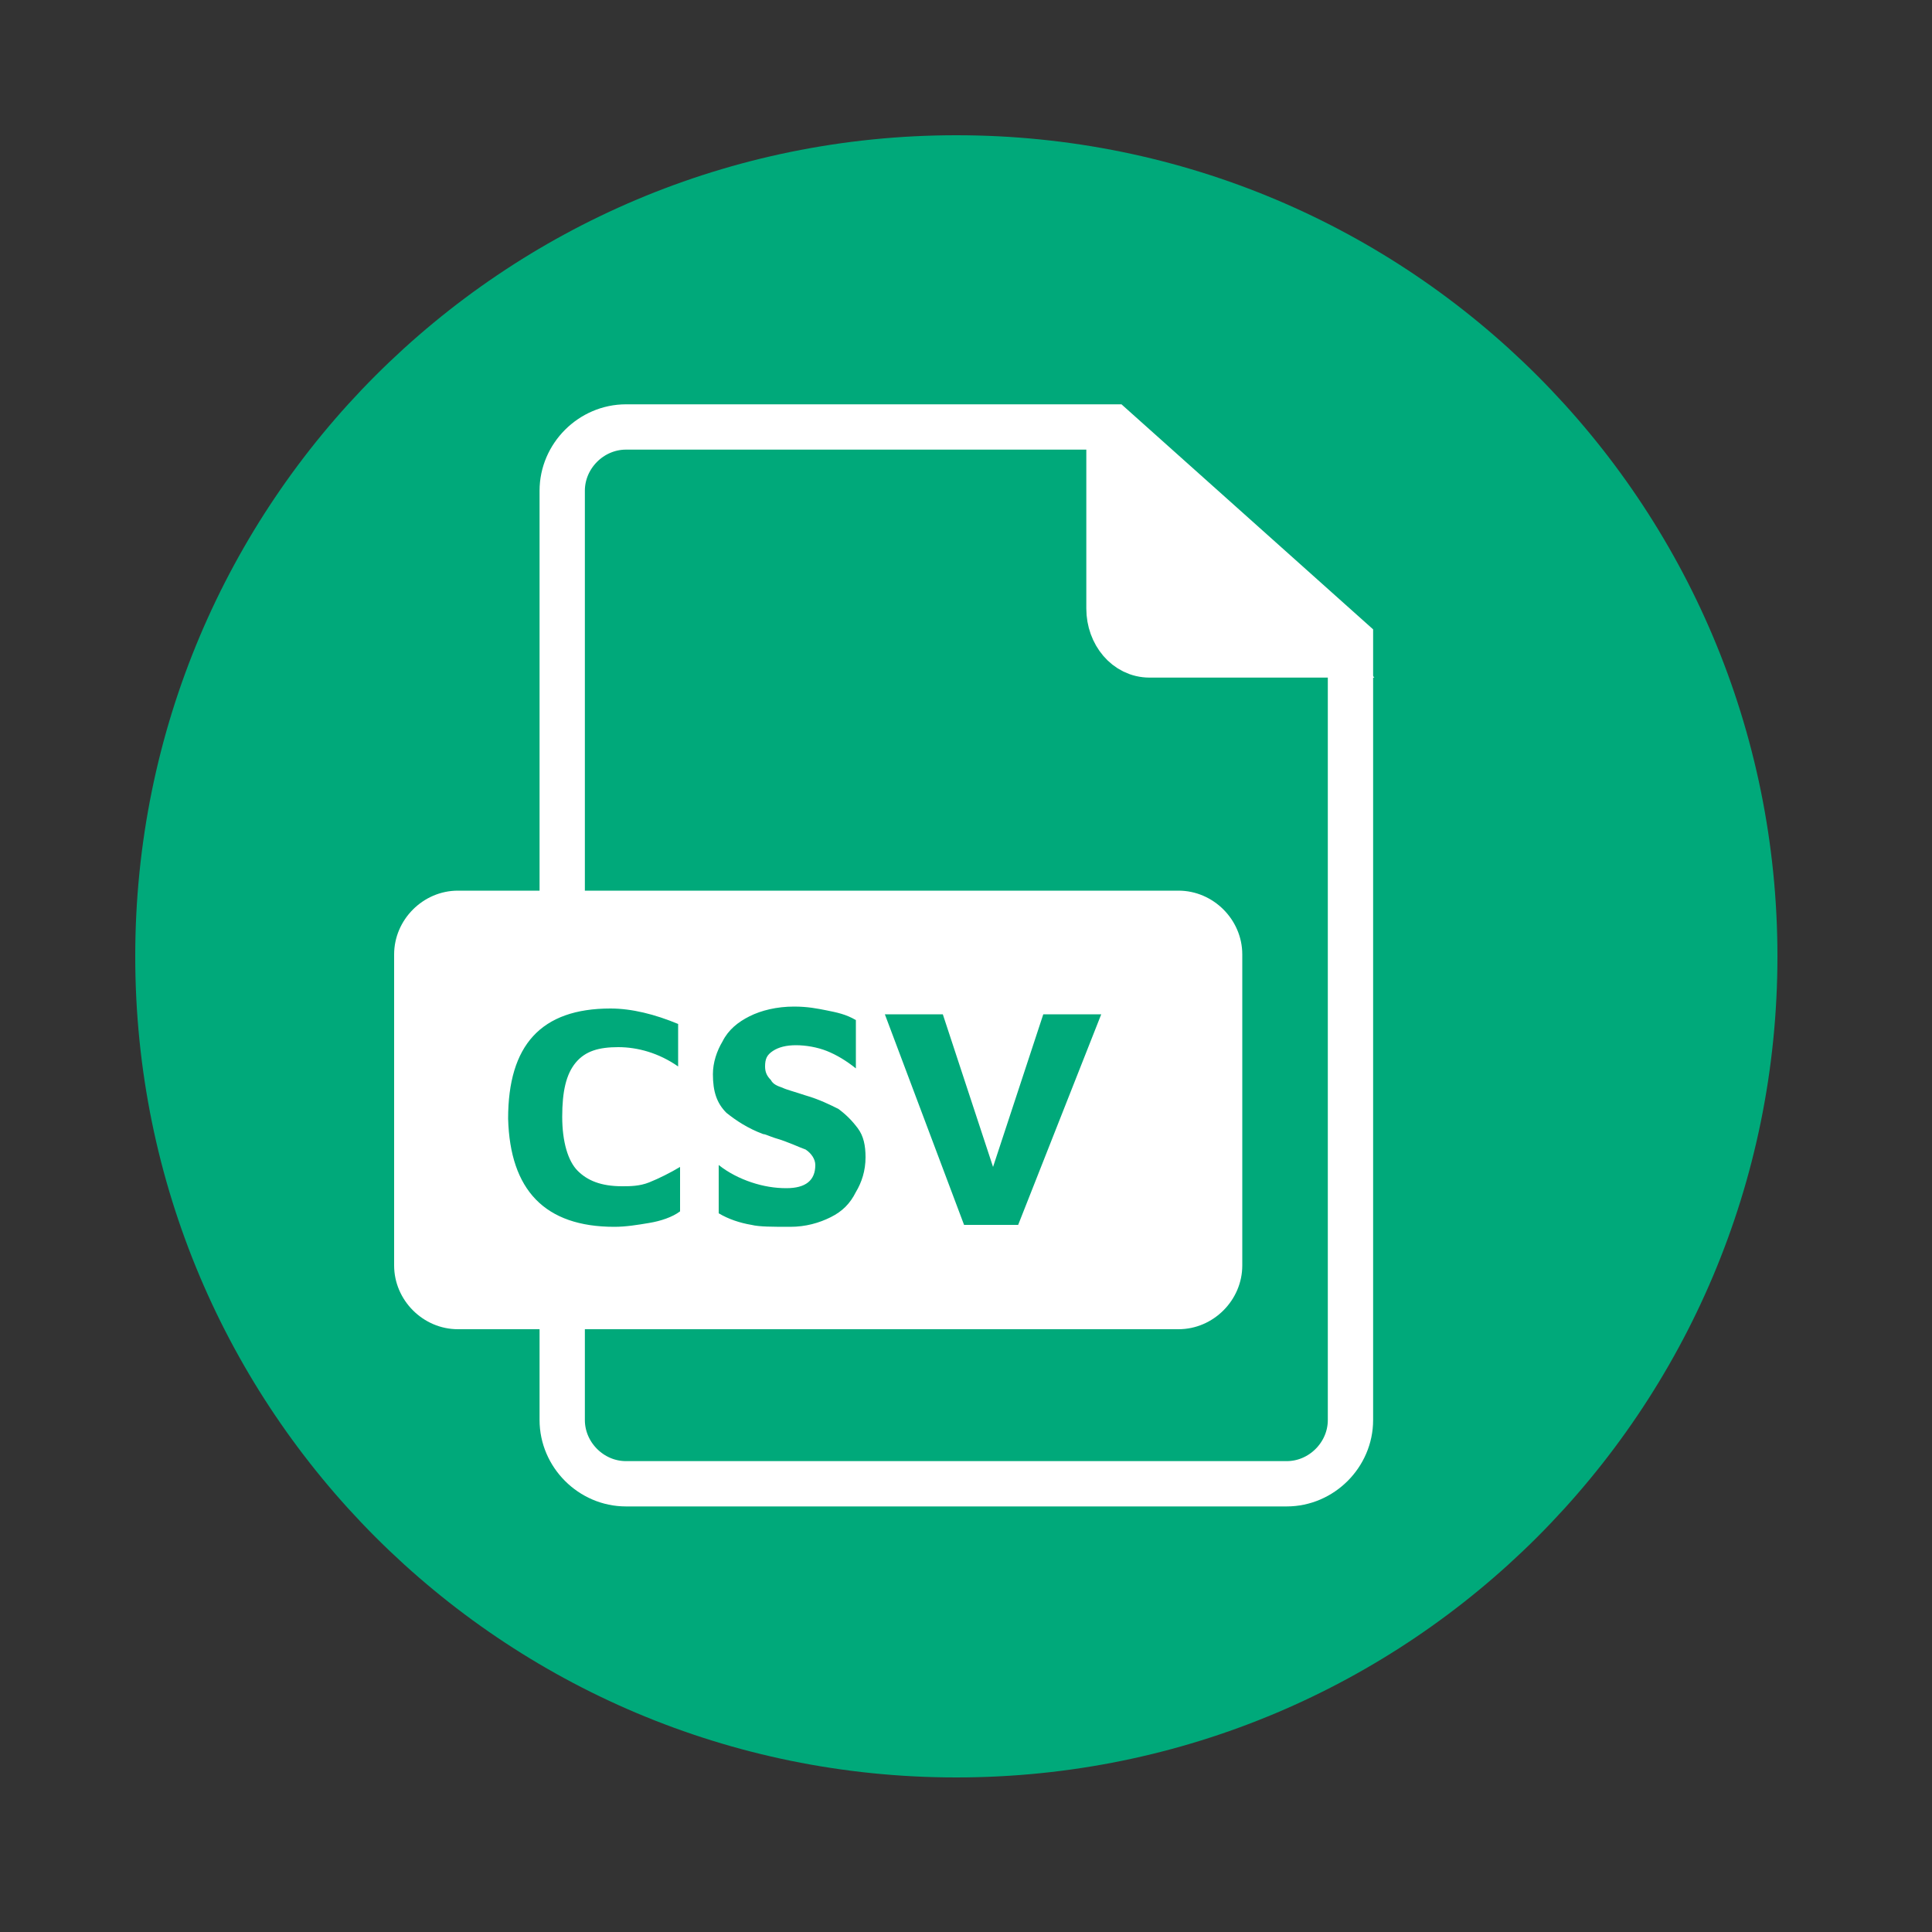 <?xml version="1.0" encoding="utf-8"?>
<!-- Generator: Adobe Illustrator 26.2.1, SVG Export Plug-In . SVG Version: 6.00 Build 0)  -->
<svg version="1.1" id="Capa_1" xmlns="http://www.w3.org/2000/svg" xmlns:xlink="http://www.w3.org/1999/xlink" x="0px" y="0px"
	 viewBox="0 0 100 100" style="enable-background:new 0 0 100 100;" xml:space="preserve">
<rect x="0" y="0" width="100" height="100" fill="#333333" stroke="none"/>
<style type="text/css">
	.st0{clip-path:url(#SVGID_00000094612193473441643420000008994435006528891315_);fill:#00A97A;}
	.st1{clip-path:url(#SVGID_00000094612193473441643420000008994435006528891315_);fill:none;stroke:#FFFFFF;stroke-width:2.345;}
	.st2{clip-path:url(#SVGID_00000094612193473441643420000008994435006528891315_);fill:#FFFFFF;}
</style>
<g>
	<defs>
		<rect id="SVGID_1_" x="7" y="7" width="85" height="85"/>
	</defs>
	<clipPath id="SVGID_00000106840240361549129510000002210846832089728671_">
		<use xlink:href="#SVGID_1_"  style="overflow:visible;"/>
	</clipPath>
	<path style="clip-path:url(#SVGID_00000106840240361549129510000002210846832089728671_);fill:#00A97A;" d="M49.5,92
		C73,92,92,73,92,49.5S73,7,49.5,7S7,26,7,49.5S26,92,49.5,92"/>
	
		<path style="clip-path:url(#SVGID_00000106840240361549129510000002210846832089728671_);fill:none;stroke:#FFFFFF;stroke-width:2.345;" d="
		M29.1,73.5c0,1.8,1.5,3.3,3.3,3.3h34.2c1.8,0,3.3-1.5,3.3-3.3V33.1l-12.3-11H32.4c-1.8,0-3.3,1.5-3.3,3.3V73.5z"/>
	<path style="clip-path:url(#SVGID_00000106840240361549129510000002210846832089728671_);fill:#FFFFFF;" d="M68.5,33.9h-9
		c-1.2,0-2.1-1.1-2.1-2.4v-8.7C57.3,21.5,68.5,33.9,68.5,33.9"/>
	
		<path style="clip-path:url(#SVGID_00000106840240361549129510000002210846832089728671_);fill:none;stroke:#FFFFFF;stroke-width:2.345;" d="
		M68.5,33.9h-9c-1.2,0-2.1-1.1-2.1-2.4v-8.7C57.3,21.5,68.5,33.9,68.5,33.9z"/>
	<path style="clip-path:url(#SVGID_00000106840240361549129510000002210846832089728671_);fill:#FFFFFF;" d="M23.7,46.1
		c-1.8,0-3.3,1.5-3.3,3.3v16.1c0,1.8,1.5,3.3,3.3,3.3H61c1.8,0,3.3-1.5,3.3-3.3V49.4c0-1.8-1.5-3.3-3.3-3.3H23.7z"/>
	<path style="clip-path:url(#SVGID_00000106840240361549129510000002210846832089728671_);fill:#00A97A;" d="M54,52.5l-2.6,7.9
		l-2.6-7.9h-3l4.1,10.9h2.8l4.3-10.9L54,52.5z M40.9,63.5c0.8,0,1.5-0.2,2.1-0.5c0.6-0.3,1-0.7,1.3-1.3c0.3-0.5,0.5-1.1,0.5-1.8
		c0-0.6-0.1-1.1-0.4-1.5c-0.3-0.4-0.6-0.7-1-1c-0.4-0.2-1-0.5-1.7-0.7c-0.6-0.2-1-0.3-1.2-0.4c-0.3-0.1-0.5-0.2-0.6-0.4
		c-0.2-0.2-0.3-0.4-0.3-0.7c0-0.4,0.1-0.6,0.4-0.8c0.3-0.2,0.7-0.3,1.2-0.3c0.5,0,1.1,0.1,1.6,0.3c0.5,0.2,1,0.5,1.5,0.9v-2.5
		c-0.5-0.3-1-0.4-1.5-0.5c-0.5-0.1-1-0.2-1.7-0.2c-0.9,0-1.7,0.2-2.3,0.5s-1.1,0.7-1.4,1.3c-0.3,0.5-0.5,1.1-0.5,1.7
		c0,0.9,0.2,1.5,0.7,2c0.5,0.4,1.1,0.8,1.9,1.1c0.1,0,0.3,0.1,0.6,0.2c0.7,0.2,1.3,0.5,1.6,0.6c0.3,0.2,0.5,0.5,0.5,0.8
		c0,0.8-0.5,1.2-1.5,1.2c-0.6,0-1.2-0.1-1.8-0.3c-0.6-0.2-1.2-0.5-1.7-0.9v2.5c0.5,0.3,1.1,0.5,1.7,0.6C39.3,63.5,40,63.5,40.9,63.5
		 M31.8,63.5c0.6,0,1.2-0.1,1.8-0.2c0.6-0.1,1.2-0.3,1.6-0.6v-2.3c-0.5,0.3-1.1,0.6-1.6,0.8c-0.5,0.2-1,0.2-1.4,0.2
		c-1.1,0-1.8-0.3-2.3-0.8c-0.5-0.5-0.8-1.5-0.8-2.8c0-1.3,0.2-2.2,0.7-2.8c0.5-0.6,1.2-0.8,2.2-0.8c1,0,2.1,0.3,3.1,1V53
		c-1.2-0.5-2.4-0.8-3.5-0.8c-3.6,0-5.3,1.9-5.3,5.7C26.4,61.6,28.2,63.5,31.8,63.5"/>
</g>
</svg>
